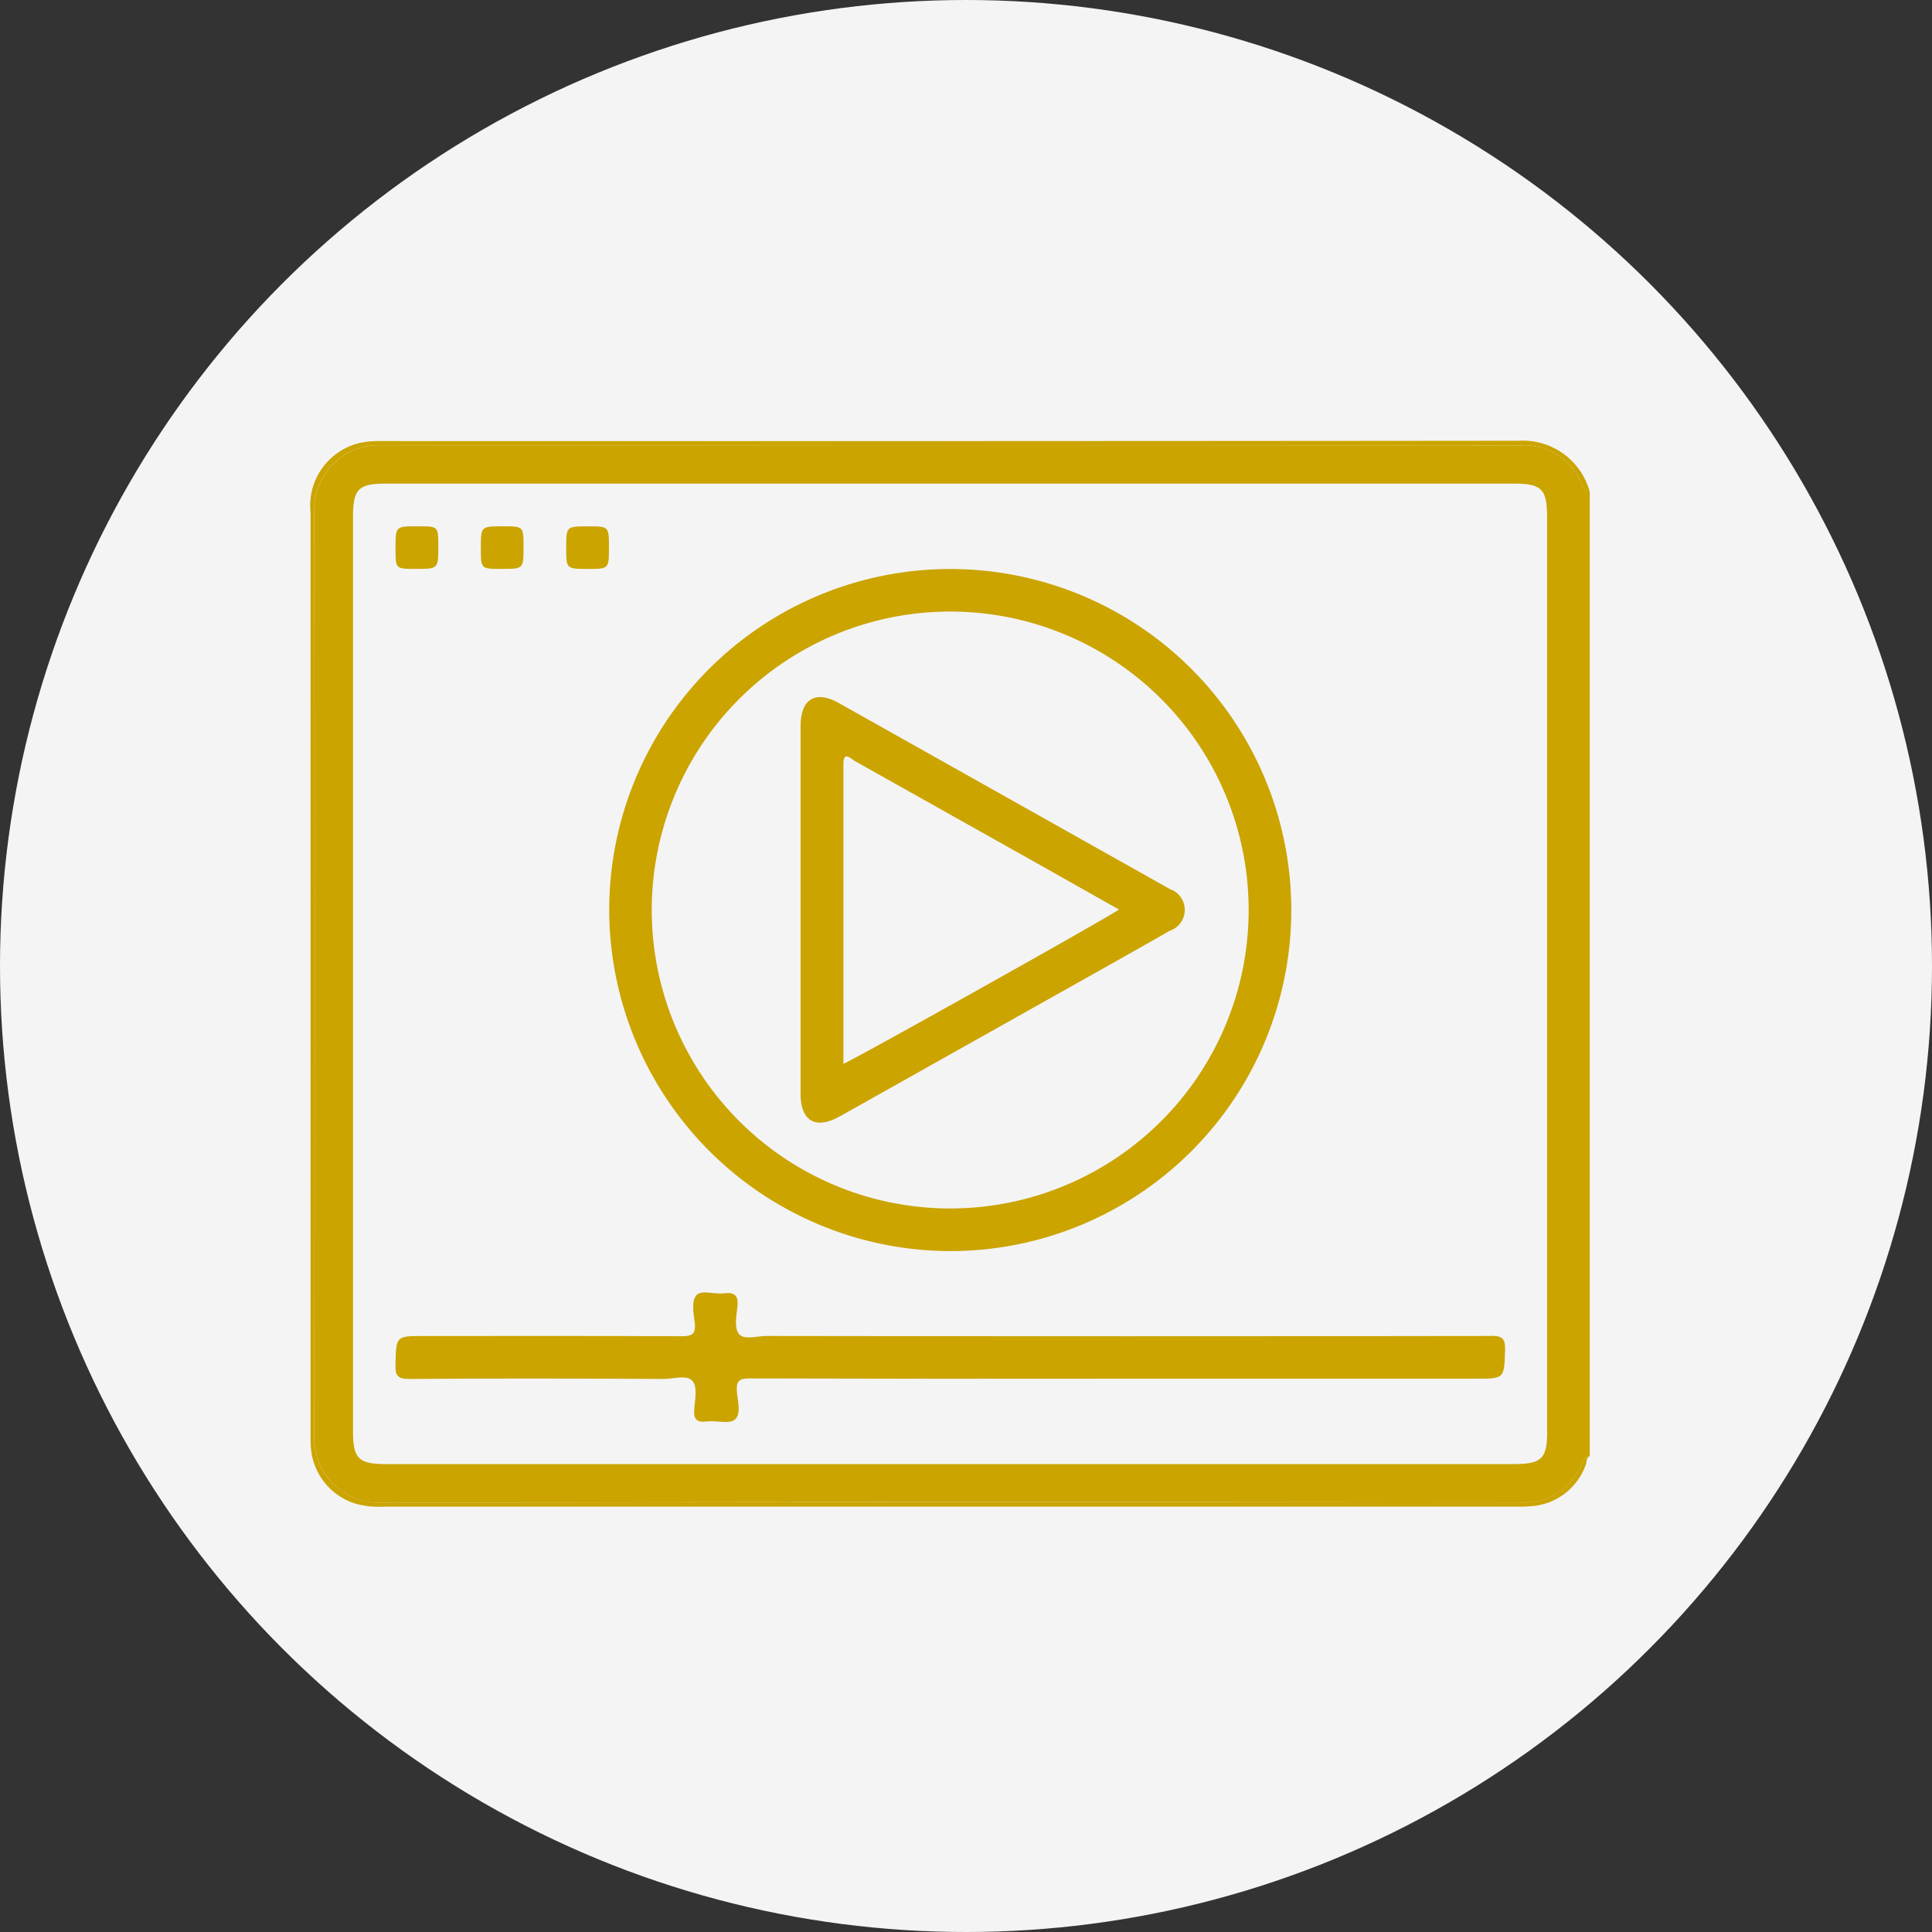 <svg xmlns="http://www.w3.org/2000/svg" xmlns:xlink="http://www.w3.org/1999/xlink" width="46" height="46" viewBox="0 0 46 46">
  <rect x="0" y="0" width="46" height="46" fill="#333333" stroke="none"/>
  <defs>
    <clipPath id="clip-path">
      <rect id="Rectángulo_66432" data-name="Rectángulo 66432" width="30.457" height="25.379" fill="#cba400"/>
    </clipPath>
  </defs>
  <g id="Grupo_211379" data-name="Grupo 211379" transform="translate(1748 2440)">
    <circle id="Elipse_4912" data-name="Elipse 4912" cx="23" cy="23" r="23" transform="translate(-1748 -2440)" fill="#f4f4f5"/>
    <g id="Grupo_210963" data-name="Grupo 210963" transform="translate(-1740.606 -2429.505)">
      <g id="Grupo_210962" data-name="Grupo 210962" clip-path="url(#clip-path)">
        <path id="Trazado_140482" data-name="Trazado 140482" d="M31.245,2.176a1.458,1.458,0,0,0-1.411-.85q-13.589.01-27.177-.006A1.533,1.533,0,0,0,1.1,2.889q.019,11.018,0,22.035A1.539,1.539,0,0,0,2.686,26.5q13.559-.03,27.118-.006a1.48,1.48,0,0,0,1.455-.877c.046-.092.068-.216.209-.223V2.425c-.153-.013-.171-.15-.222-.249m-.791,22.612c0,.664-.129.791-.8.791H2.8c-.646,0-.778-.134-.778-.785V3.026c0-.657.13-.791.772-.791h26.88c.646,0,.778.134.778.785V24.788" transform="translate(-1.011 -1.215)" fill="#cba400"/>
        <path id="Trazado_140483" data-name="Trazado 140483" d="M28.774,0Q15.231.013,1.687.008a2.172,2.172,0,0,0-.53.048A1.533,1.533,0,0,0,0,1.706Q0,12.693,0,23.68a3.151,3.151,0,0,0,.011.327A1.513,1.513,0,0,0,1.1,25.316a2.138,2.138,0,0,0,.647.063q13.484,0,26.968,0c.109,0,.218,0,.327-.01a1.483,1.483,0,0,0,1.321-.991c.028-.068,0-.164.094-.2-.141.007-.163.131-.209.223a1.48,1.48,0,0,1-1.455.877q-13.559-.012-27.118.006A1.539,1.539,0,0,1,.087,23.71q.019-11.018,0-22.035A1.533,1.533,0,0,1,1.646.106Q15.234.133,28.823.112a1.458,1.458,0,0,1,1.411.85c.051.1.069.237.222.249A1.651,1.651,0,0,0,28.774,0" transform="translate(0 -0.001)" fill="#cba400"/>
        <path id="Trazado_140484" data-name="Trazado 140484" d="M97.531,54.622a8.12,8.12,0,1,0-8.108-8.144,8.139,8.139,0,0,0,8.108,8.144m.005-15.227a7.106,7.106,0,1,1-7.1,7.11,7.106,7.106,0,0,1,7.1-7.11" transform="translate(-82.312 -35.329)" fill="#cba400"/>
        <path id="Trazado_140485" data-name="Trazado 140485" d="M51.491,256.132q-8.624.013-17.247,0c-.225,0-.532.1-.653-.044s-.063-.433-.039-.655c.029-.274-.073-.348-.327-.316-.224.029-.532-.094-.653.049s-.062.435-.036.657c.032.281-.084.317-.33.315-2.042-.01-4.084-.005-6.126-.005-.665,0-.653,0-.67.679-.007.259.047.345.33.343,2.022-.014,4.044-.01,6.066,0,.233,0,.543-.109.679.052.115.135.059.435.039.659-.022.249.055.334.305.3.225-.026.526.071.662-.043.161-.136.062-.449.047-.68-.017-.259.076-.3.314-.3q4.416.013,8.832.006h8.445c.691,0,.678,0,.7-.682.007-.266-.059-.339-.334-.339" transform="translate(-23.388 -234.818)" fill="#cba400"/>
        <path id="Trazado_140486" data-name="Trazado 140486" d="M25.961,26.623c.543,0,.543,0,.543-.531,0-.483,0-.483-.47-.483H26c-.515,0-.515,0-.515.529,0,.485,0,.485.472.485" transform="translate(-23.462 -23.573)" fill="#cba400"/>
        <path id="Trazado_140487" data-name="Trazado 140487" d="M51.517,26.622c.517,0,.517,0,.517-.526,0-.488,0-.488-.494-.488-.522,0-.522,0-.522.525,0,.49,0,.49.5.49" transform="translate(-46.963 -23.572)" fill="#cba400"/>
        <path id="Trazado_140488" data-name="Trazado 140488" d="M77.075,26.623c.508,0,.508,0,.508-.508s0-.506-.506-.506-.512,0-.512.506,0,.508.51.508" transform="translate(-70.478 -23.572)" fill="#cba400"/>
        <path id="Trazado_140489" data-name="Trazado 140489" d="M147.726,86.736l4.47-2.511c1.128-.634,2.258-1.265,3.382-1.906a.524.524,0,0,0,.005-.99l-.078-.043L147.7,76.9c-.56-.315-.915-.1-.915.552q0,2.184,0,4.369t0,4.369c0,.665.357.872.937.547m.332-8.471q2.248,1.262,4.5,2.526c.6.338,1.2.678,1.813,1.023-.336.23-6.309,3.576-6.562,3.673,0-2.394,0-4.76,0-7.127,0-.321.142-.16.258-.095" transform="translate(-135.118 -70.654)" fill="#cba400"/>
      </g>
    </g>
  </g>
</svg>
